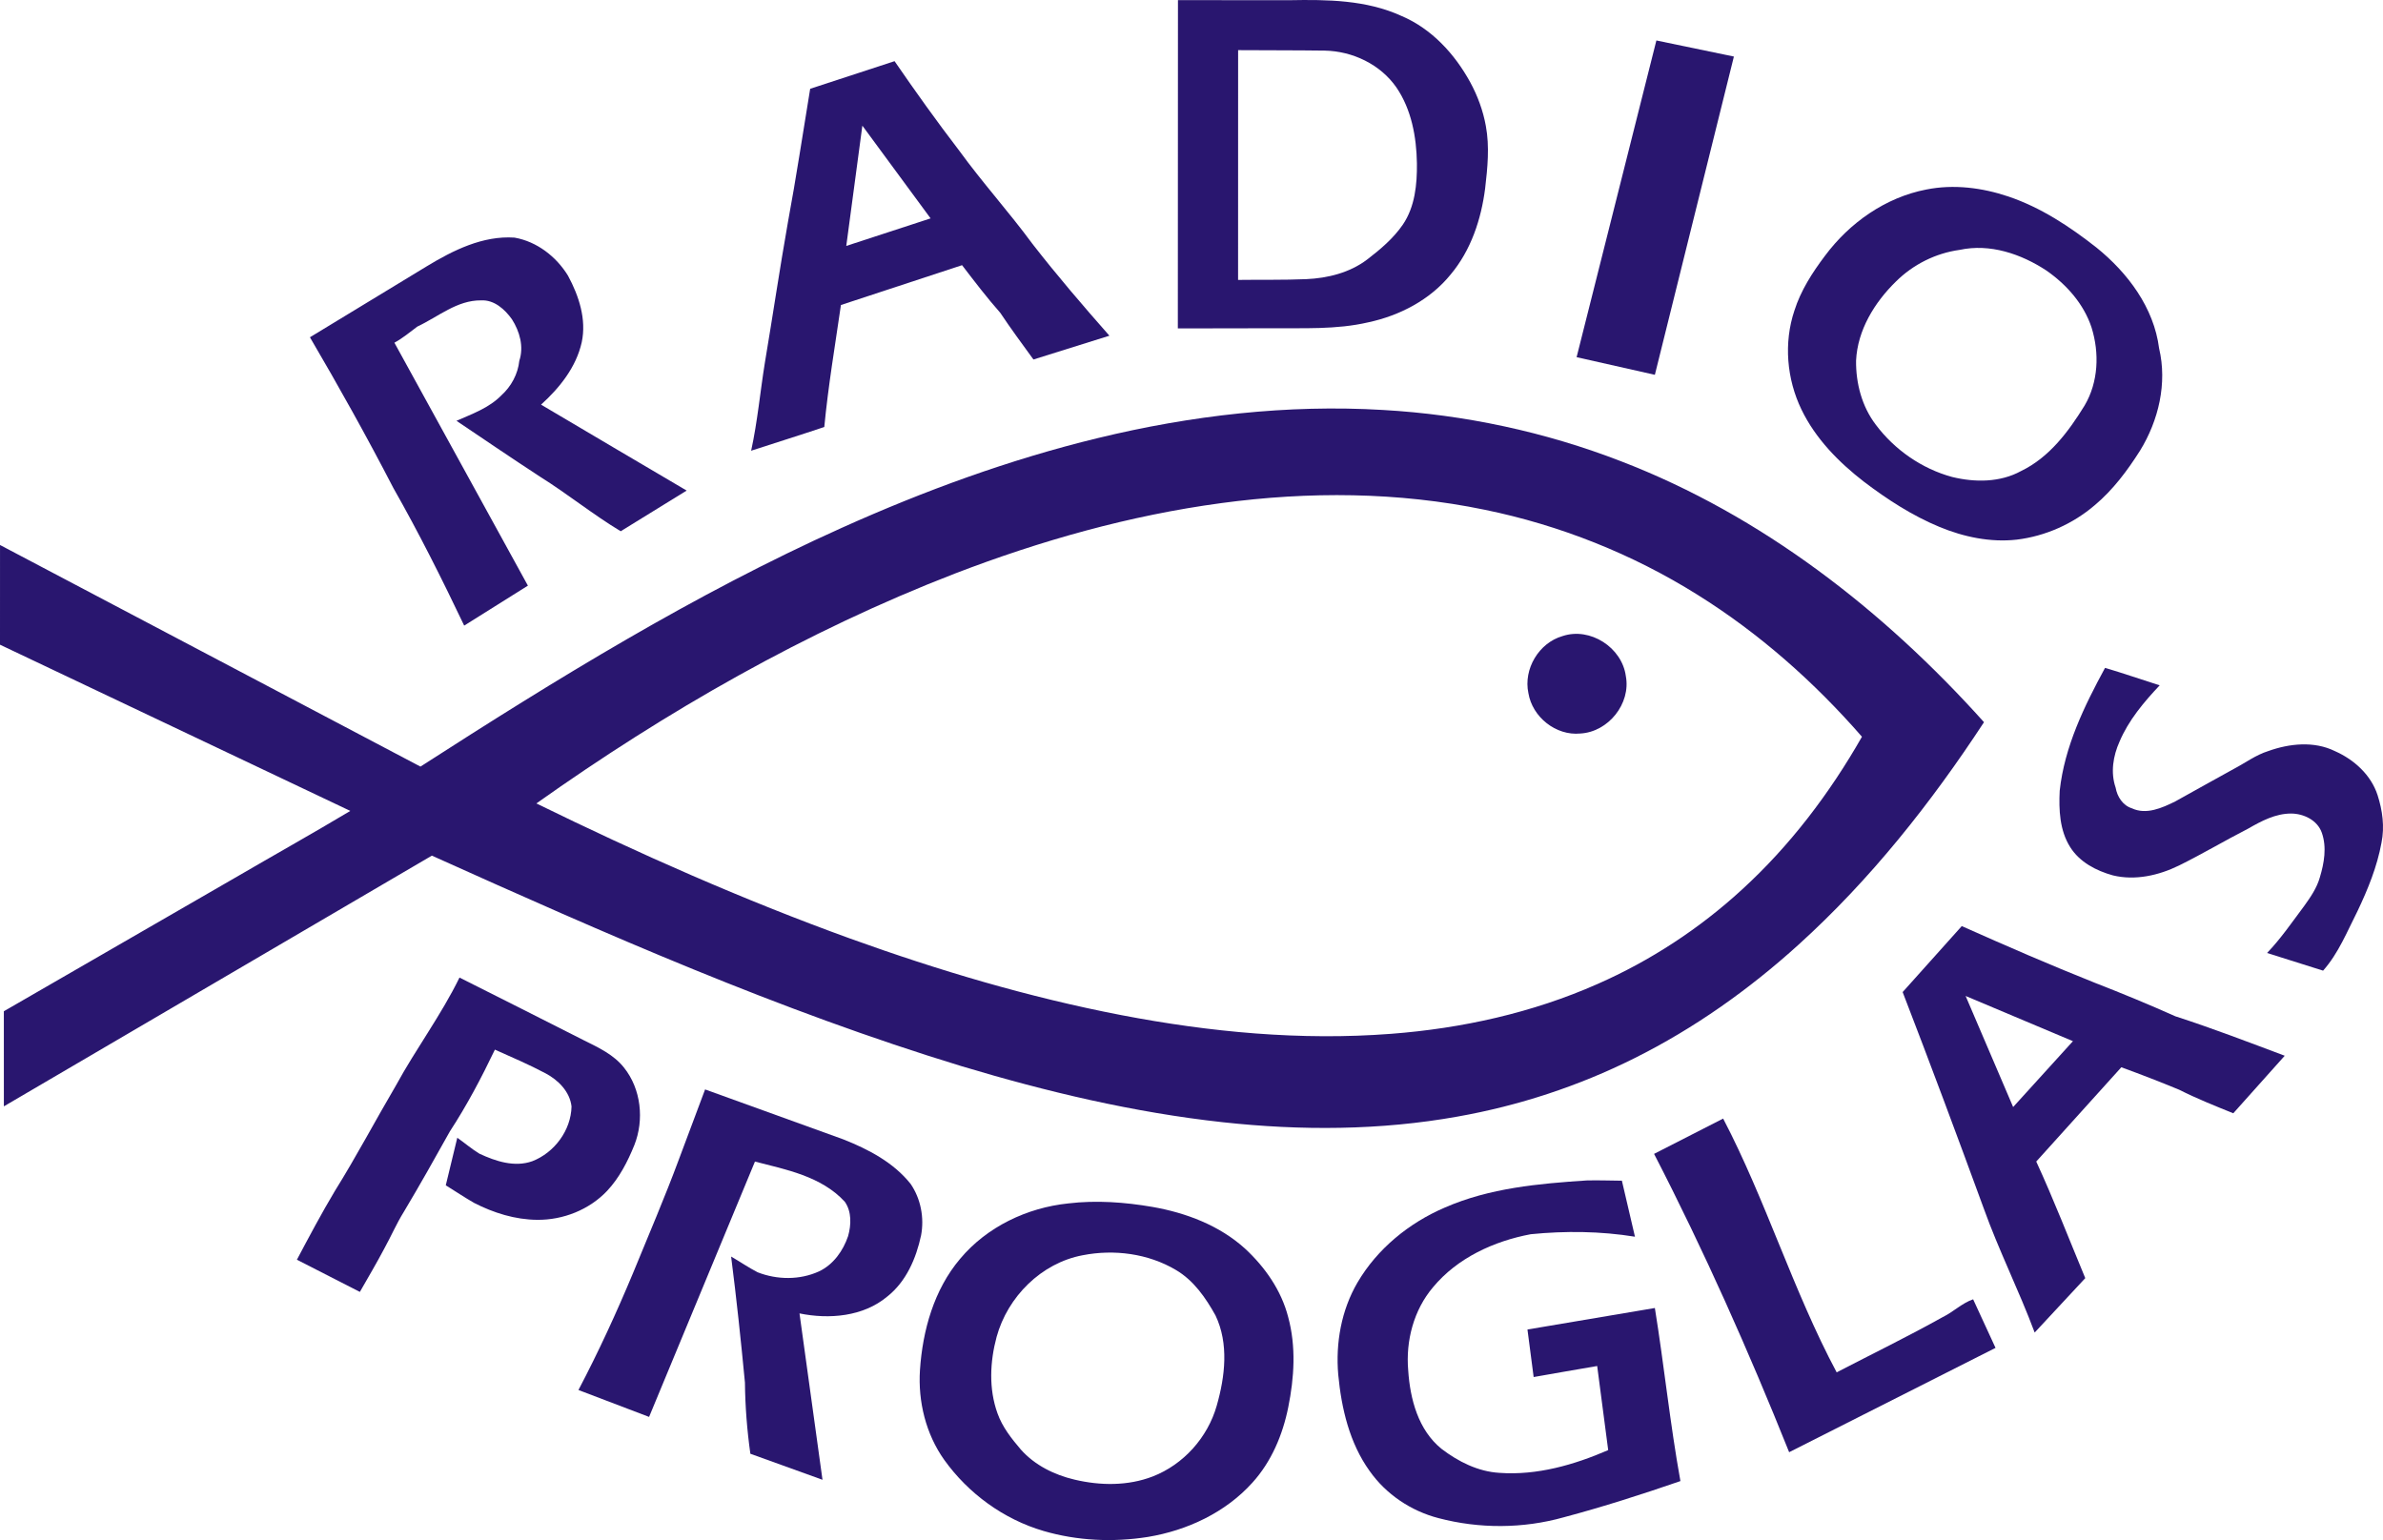 <svg height="741.3pt" viewBox="0 0 1146.771 741.3" width="1146.771pt" xmlns="http://www.w3.org/2000/svg"><g fill="#29166f" transform="translate(-84.48 -94.437)"><path d="m651.29 252.52c-.01-52.68.03-105.35.06-158.02 17.88.02 35.77.02 53.65.03 18.16-.34 37.03-.14 53.86 7.56 14.54 6.15 25.68 18.3 33.15 31.96 3.57 6.57 6.18 13.69 7.51 21.06 1.83 9.93.81 20.09-.35 30.03-1.9 14.88-6.83 29.77-16.58 41.4-9.88 12.2-24.49 19.8-39.67 23.05-15.39 3.58-31.28 2.71-46.95 2.85-14.89.03-29.78.01-44.68.08m28.99-23.35c10.91-.15 21.83.09 32.73-.37 10.38-.45 20.97-3.08 29.37-9.44 6.35-4.87 12.6-10.14 17.17-16.78 5.86-8.61 6.91-19.39 6.79-29.54-.21-12.68-2.6-25.87-9.87-36.52-7.72-11.12-21.11-17.48-34.51-17.73-13.89-.19-27.78-.12-41.66-.22-.04 36.87-.02 73.73-.02 110.6z"/><path d="m881.58 113.92 37.3 7.74-38.03 153.19-37.66-8.49z"/><path d="m474.36 137.17c13.54-4.44 27.07-8.87 40.61-13.29 10.04 14.6 20.34 29.03 31.13 43.09 11.15 15.38 23.92 29.48 35.17 44.78 11.81 15.21 24.36 29.83 37.09 44.28-12.18 3.82-24.37 7.63-36.56 11.45-5.4-7.44-10.87-14.83-15.96-22.47-6.49-7.35-12.43-15.15-18.39-22.93-19.43 6.39-38.85 12.79-58.29 19.17-2.84 19.54-6.13 39.11-8.01 58.72-11.69 3.92-23.47 7.6-35.2 11.42 3.06-14 4.34-28.31 6.62-42.44 3.79-22.48 7.1-45.03 11.07-67.48 3.97-21.37 7.18-42.86 10.72-64.3m25.11 17.75c-2.58 19.3-5.15 38.59-7.74 57.89 13.53-4.4 27.05-8.84 40.58-13.26-10.94-14.88-21.89-29.76-32.84-44.63z"/><path d="m1011.49 185.66c13.13-2.64 26.86-.89 39.47 3.36 15.62 5.27 29.56 14.48 42.44 24.61 15.01 12.13 27.59 28.86 30.1 48.46 3.99 16.83-.23 34.74-9.18 49.28-6.09 9.6-12.99 18.85-21.74 26.2-10.55 9.05-23.78 14.94-37.58 16.62-12.66 1.41-25.47-1.27-37.15-6.11-13.09-5.42-25.07-13.18-36.32-21.72-12.19-9.42-23.37-20.77-30.13-34.79-7.1-14.68-8.6-32.13-3.39-47.65 3.06-9.65 8.6-18.25 14.65-26.28 11.83-15.94 29.16-28.19 48.83-31.98m16 29.06c-11.52 1.59-22.36 7.03-30.61 15.21-10.3 10.06-18.51 23.39-19.2 38.09-.13 10.91 2.81 22.09 9.49 30.85 9.05 12.07 22.14 21.18 36.72 25.15 10.93 2.68 23.15 2.69 33.22-2.87 13.58-6.55 22.85-19.02 30.55-31.53 6.65-11.26 7.19-25.27 3.33-37.57-3.73-11.32-12.02-20.63-21.67-27.36-12.17-8.02-27.22-13.15-41.83-9.97z"/><path d="m289.86 222.61c12.69-7.69 26.95-14.82 42.21-13.8 10.78 1.88 20.13 9.15 25.77 18.37 5.21 9.67 8.94 20.93 6.59 31.98-2.66 12.01-10.65 21.96-19.58 30.05 23.3 13.88 46.73 27.55 70.07 41.36-10.56 6.55-21.16 13.05-31.74 19.58-13.43-8.09-25.62-18.01-38.9-26.31-13.47-8.81-26.79-17.84-40.13-26.85 7.57-3.33 15.64-6.18 21.58-12.23 4.77-4.32 7.98-10.24 8.66-16.68 2.26-6.77.18-14.13-3.55-19.96-3.42-4.81-8.54-9.44-14.85-9.1-11.57-.13-20.67 7.93-30.64 12.59-3.61 2.69-7.09 5.62-11.07 7.79 21.46 38.95 42.8 77.97 64.24 116.93-10.21 6.44-20.46 12.8-30.66 19.24-10.68-22.43-21.82-44.65-34.09-66.25-12.7-24.55-26.16-48.7-40.14-72.54 18.73-11.42 37.49-22.77 56.23-34.17z"/><path d="m612.9 305.28c44.75-10.87 91.04-16.24 137.08-13.51 39.18 2.23 78.02 10.53 114.61 24.71 67.78 26.08 126.45 71.86 174.65 125.58-25.5 38.91-54.64 75.75-89.19 107.04-23.82 21.6-50.3 40.39-79.11 54.74-26.77 13.38-55.48 22.81-84.94 28.04-37.3 6.71-75.55 6.84-113.14 2.73-42.71-4.68-84.68-14.64-125.77-27.01-87.55-26.7-171.44-63.78-254.78-101.31-68.64 40.25-137.31 80.46-205.97 120.68-.02-15.26 0-30.52-.01-45.77 36.95-21.36 73.92-42.68 110.87-64.02 18.6-10.84 37.39-21.37 55.86-32.41-56.21-26.63-112.39-53.33-168.58-80.01.02-16 0-31.99.01-47.99 67.44 35.55 134.88 71.12 202.32 106.67 65.34-42.08 131.77-83.03 202.79-114.95 39.76-17.87 80.89-32.94 123.3-43.21m59.27 31.33c-43.99 5.91-86.96 18.06-128.33 33.97-71.61 27.72-138.7 66.22-201.24 110.59 49.25 24.12 99.47 46.39 151.06 65.06 42.5 15.33 85.96 28.27 130.36 36.82 42.72 8.21 86.47 12.36 129.94 9.01 34.05-2.6 67.92-10.09 99.22-23.94 25.45-11.19 49.03-26.61 69.51-45.41 23.16-21.15 42.32-46.43 57.82-73.64-22.98-26.37-49.47-49.83-79.18-68.36-31.31-19.62-66.18-33.48-102.37-40.9-41.65-8.62-84.74-8.88-126.79-3.2z"/><path d="m836.42 400.61c13.29-4.45 28.62 5.51 30.46 19.26 2.51 13.31-8.48 26.93-21.92 27.64-11.72 1.15-23.06-7.91-24.97-19.43-2.47-11.6 5.03-24.2 16.43-27.47z"/><path d="m1097.48 415.92c8.83 2.59 17.52 5.63 26.3 8.4-7.61 8.08-14.95 16.77-19.32 27.09-3.09 6.88-4.39 14.87-1.88 22.14.76 4.35 3.43 8.57 7.82 9.96 6.93 3.26 14.53-.18 20.84-3.29 9.42-5.29 18.89-10.49 28.33-15.74 5.46-2.85 10.46-6.64 16.4-8.5 10.23-3.68 22.12-4.93 32.16.01 9.19 4.07 17.34 11.42 20.5 21.16 2.37 7.37 3.45 15.27 1.89 22.93-2.09 11.47-6.53 22.38-11.52 32.87-5.01 9.84-9.15 20.33-16.58 28.7-8.99-2.85-17.98-5.66-26.96-8.5 6.69-6.98 12.14-14.99 17.92-22.71 3.04-4.23 6.06-8.63 7.48-13.71 2.08-6.89 3.41-14.56.92-21.52-2.12-6-8.72-9.15-14.76-9.18-7.53-.01-14.35 3.63-20.7 7.28-11.19 5.73-22 12.19-33.28 17.75-9.73 4.76-21.05 7.34-31.76 4.74-8.03-2.22-16.06-6.39-20.59-13.65-5.06-8.01-5.49-17.94-5.02-27.13 2.31-21.16 11.78-40.63 21.81-59.1z"/><path d="m1000.09 571.97c9.47-10.59 18.95-21.19 28.45-31.76 21.2 9.45 42.49 18.72 64.06 27.3 13.03 5.07 25.96 10.4 38.73 16.12 17.75 5.74 35.17 12.43 52.63 18.98-8.25 9.23-16.49 18.48-24.76 27.7-8.79-3.56-17.6-7.08-26.07-11.35-9.19-3.8-18.47-7.4-27.81-10.8-13.65 15.12-27.32 30.23-40.94 45.38 8.48 18.43 15.8 37.38 23.59 56.12-8.12 8.73-16.25 17.46-24.35 26.19-7.54-20.21-17.27-39.53-24.54-59.84-12.72-34.79-25.66-69.49-38.99-104.04m30.3 1.87c7.62 17.82 15.25 35.64 22.87 53.46 9.61-10.55 19.17-21.14 28.78-31.7-17.21-7.27-34.43-14.51-51.65-21.76z"/><path d="m305.6 564.98c20.09 10.01 40.07 20.24 60.11 30.33 6.89 3.41 14.15 6.82 19.04 13 8.28 10.36 9.82 25.17 4.97 37.38-3.22 7.92-7.21 15.73-13.12 22.01-8.6 9.06-21.15 14.02-33.58 13.89-10.64-.07-21.05-3.34-30.45-8.17-4.62-2.66-9.05-5.64-13.57-8.44 1.83-7.64 3.67-15.27 5.54-22.9 3.58 2.52 6.92 5.42 10.67 7.69 7.8 3.64 16.89 6.64 25.4 3.62 10.66-4.11 18.66-14.86 18.91-26.36-.83-7.17-6.4-12.73-12.55-15.98-7.91-4.2-16.16-7.72-24.33-11.38-6.46 13.5-13.45 26.78-21.65 39.33-7.24 13.01-14.56 25.99-22.19 38.78-3.52 5.64-6.14 11.77-9.35 17.58-3.74 7.08-7.82 13.98-11.79 20.93-10.11-5.14-20.2-10.34-30.3-15.5 5.9-11.14 11.82-22.29 18.29-33.12 10.34-16.58 19.45-33.88 29.35-50.72 9.62-17.66 21.77-33.87 30.6-51.97z"/><path d="m423.79 618.83c22.15 8.02 44.33 15.98 66.47 24.02 12.09 4.78 24.22 11.11 32.45 21.47 4.88 7.13 6.62 16.28 5.02 24.76-2.37 11.09-7.16 22.25-16.28 29.45-11.55 9.67-27.96 11.04-42.23 8.11 3.67 26.69 7.37 53.39 11.07 80.08-11.58-4.16-23.13-8.38-34.71-12.52-1.6-11.35-2.49-22.79-2.61-34.25-1.93-20.25-4.07-40.49-6.65-60.67 4.28 2.47 8.35 5.29 12.74 7.56 9.39 3.67 20.3 3.8 29.54-.42 6.9-3.25 11.62-9.91 14.01-16.98 1.52-5.41 1.77-11.75-1.58-16.54-11.313-12.352-28.602-15.537-43.24-19.35-16.99 40.97-33.96 81.94-50.95 122.91-11.33-4.31-22.67-8.6-33.99-12.95 9.64-18.35 18.3-37.2 26.28-56.33 7.47-18.26 15.28-36.38 22.13-54.89 4.22-11.14 8.36-22.31 12.53-33.46z"/><path d="m880.47 649.85c11.08-5.67 22.15-11.35 33.24-16.99 20.67 39.6 33.59 82.73 54.63 122.15 17.04-8.84 34.31-17.25 51.07-26.62 5.1-2.46 9.18-6.67 14.6-8.54 3.6 7.79 7.17 15.59 10.78 23.38-33.1 16.75-66.23 33.44-99.32 50.22-19.54-48.79-40.91-96.88-65-143.6z"/><path d="m779.8 675.68c21.46-9.4 45.12-11.51 68.22-13.04 5.65-.15 11.3.08 16.96.12 2.1 8.98 4.17 17.97 6.29 26.96-16.56-2.68-33.48-2.85-50.15-1.2-17.73 3.34-35.28 11.38-47 25.49-9.32 10.98-13.21 25.83-11.97 40.05.91 13.8 4.81 28.68 16.01 37.76 8.06 6.16 17.59 10.97 27.89 11.57 18.05 1.31 35.92-3.84 52.34-10.95-1.79-13.5-3.54-26.99-5.3-40.48-10.2 1.72-20.38 3.53-30.57 5.31-1.02-7.63-1.96-15.26-2.98-22.88 20.43-3.49 40.87-6.93 61.31-10.35 4.47 27.71 7.3 55.67 12.3 83.31-18.52 6.39-37.19 12.39-56.13 17.43-19.58 5.51-40.65 5.58-60.3.4-13.24-3.43-25.24-11.48-33.13-22.68-9.69-13.47-13.57-30.12-15.11-46.39-1.31-15.24 1.49-31.02 9.25-44.31 9.53-16.27 24.83-28.73 42.07-36.12z"/><path d="m598.53 673.7c13.52-1.62 27.22-.61 40.6 1.69 16.17 2.84 32.25 8.93 44.54 20.1 9.6 8.89 17.44 20.11 20.72 32.91 3.86 14.19 2.92 29.21.02 43.48-2.66 13.22-8.09 26.14-17.22 36.21-12.95 14.4-31.41 23.02-50.34 26.15-16.66 2.63-33.97 1.87-50.19-2.88-19.17-5.62-36.16-18-47.77-34.2-8.86-12.46-12.67-28.06-11.7-43.22 1.27-19.13 6.75-38.72 19.34-53.59 12.89-15.4 32.18-24.58 52-26.65m6.98 24.94c-19.92 3.73-36.13 19.99-41.43 39.3-3.21 11.92-3.83 24.97.4 36.73 2.33 6.64 6.77 12.22 11.28 17.52 6.7 7.54 16.12 12.18 25.84 14.46 12.33 2.93 25.67 3.09 37.62-1.53 14.83-5.76 26.45-18.78 30.79-34.07 4.01-14.01 5.89-29.86-.59-43.43-4.72-8.5-10.51-16.87-19.07-21.9-13.33-7.91-29.74-10.05-44.84-7.08z"/></g></svg>